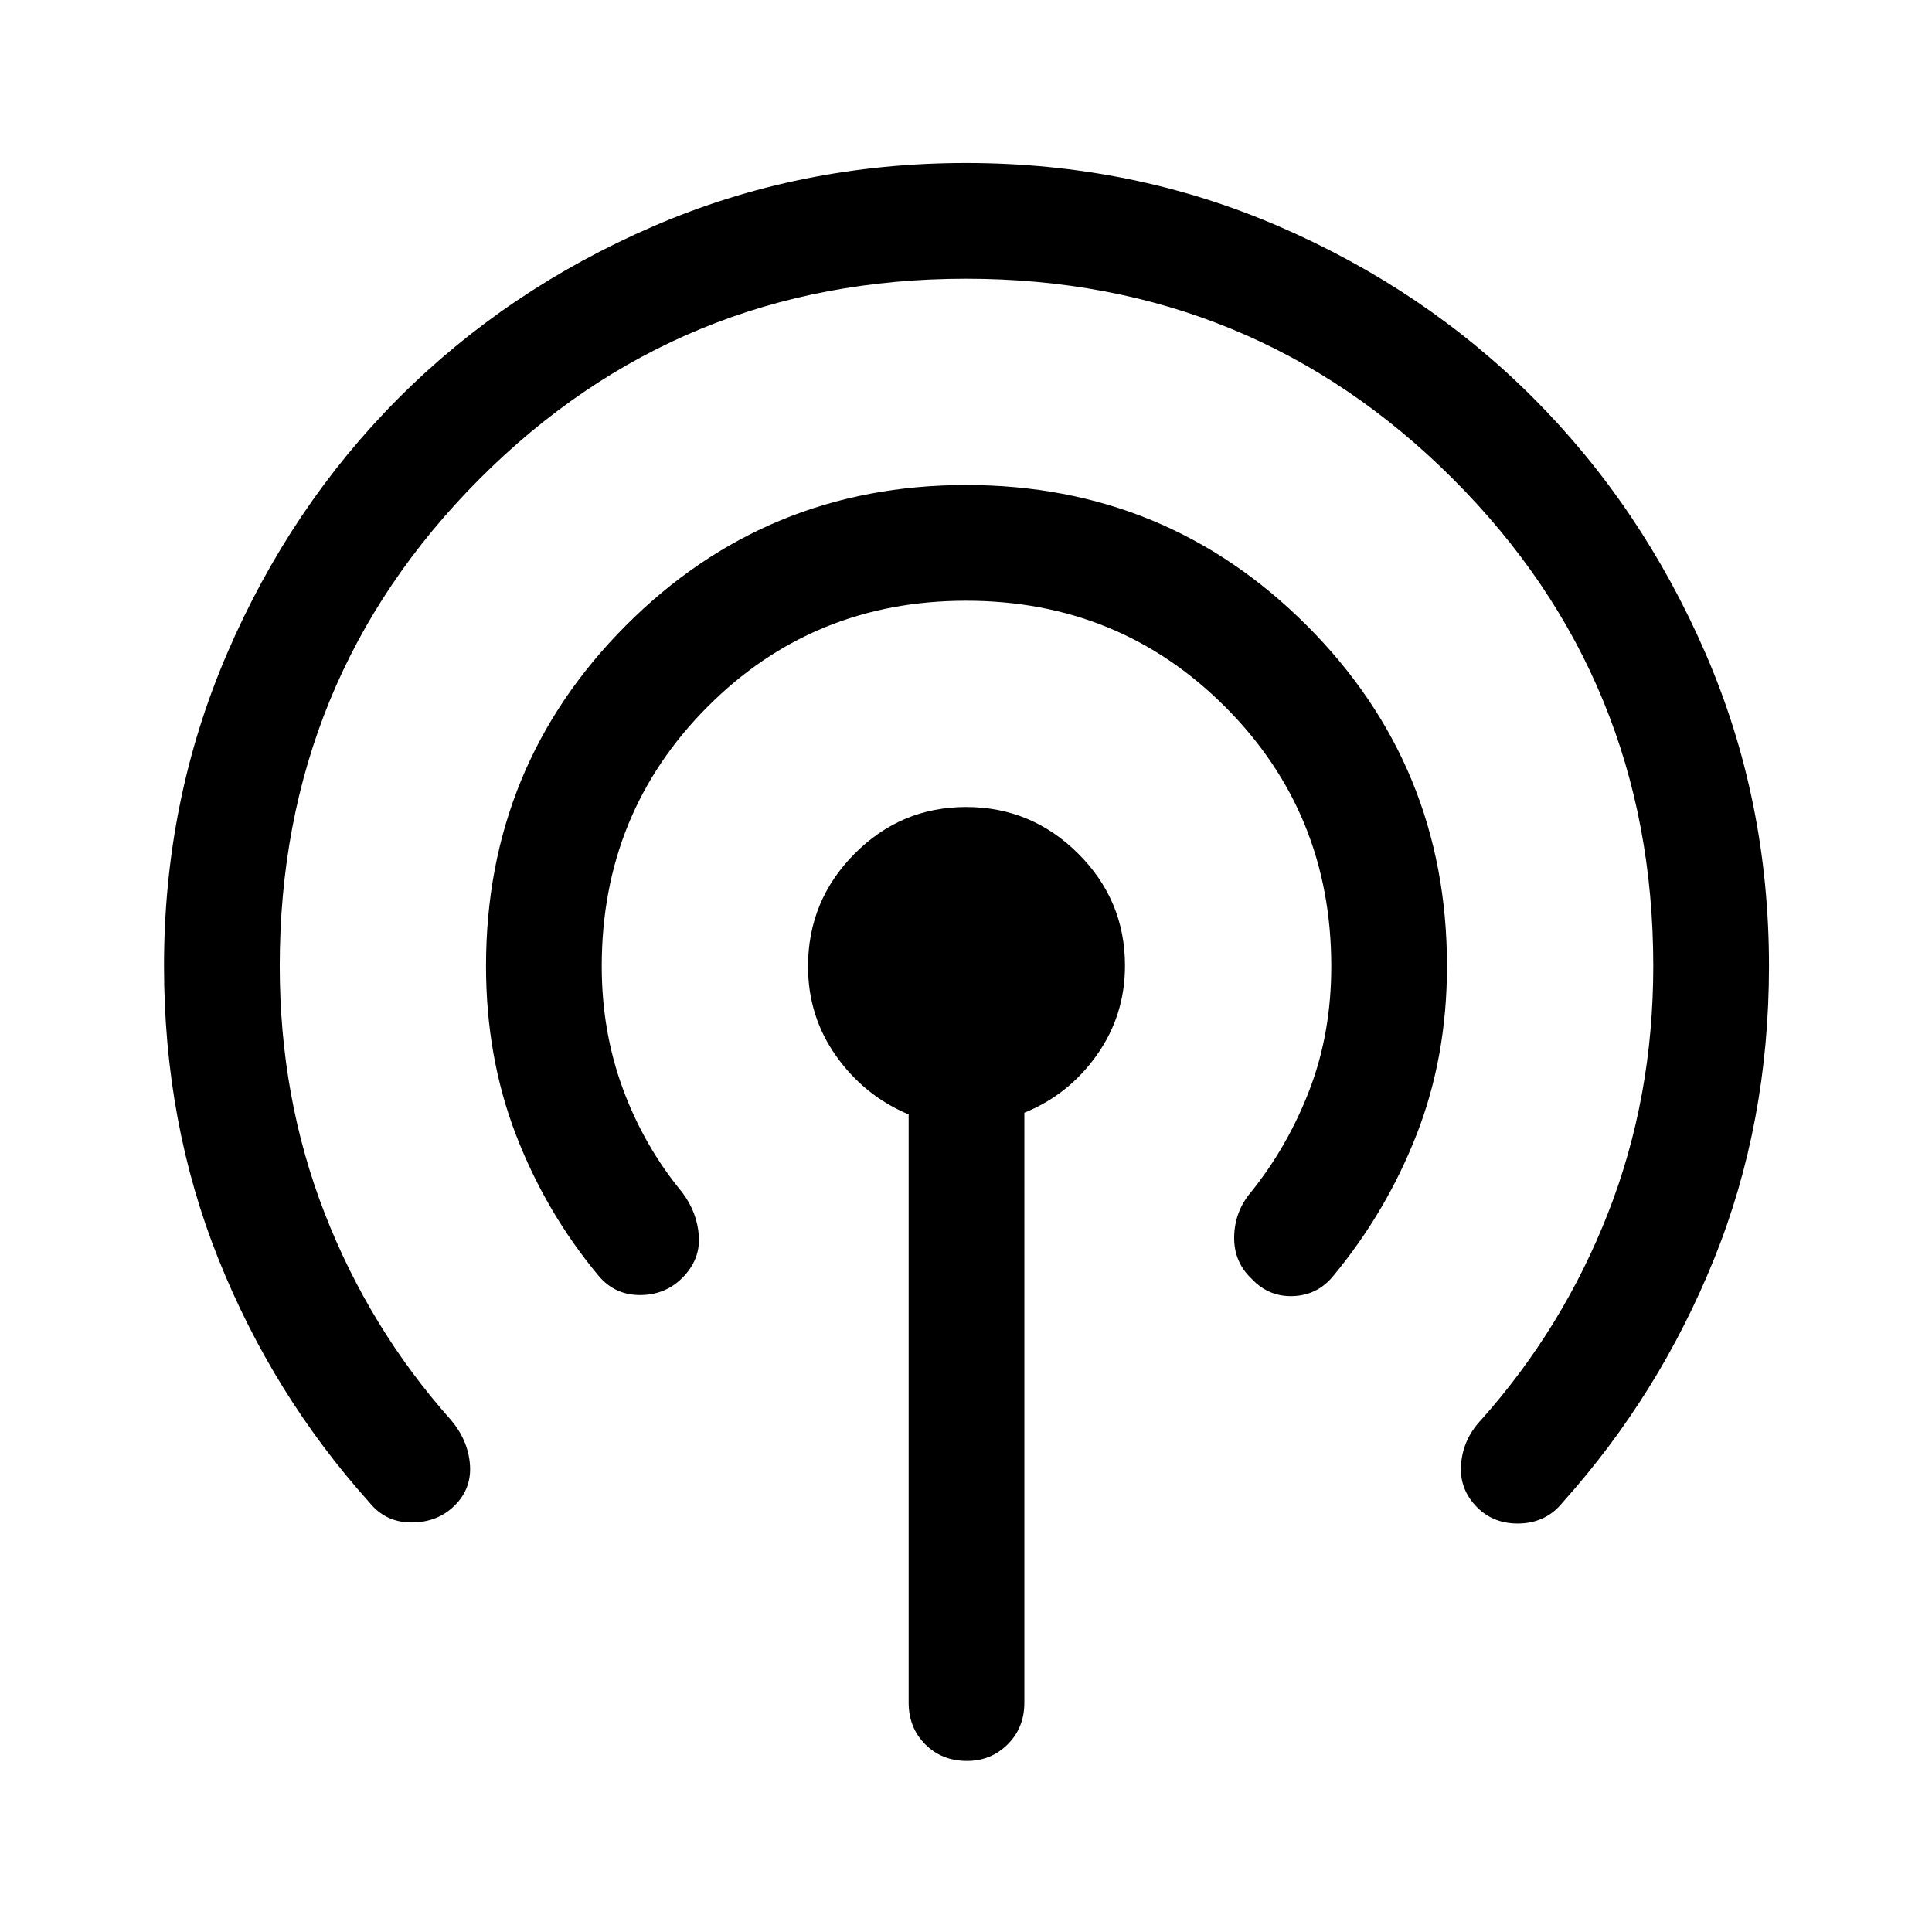 <svg xmlns="http://www.w3.org/2000/svg" height="48" viewBox="0 -960 960 960" width="48"><path d="M451.5-114v-292.25q-22-9.25-36-29t-14-44.53q0-32.68 23.08-55.95Q447.67-559 480.08-559q32.42 0 55.67 23.16T559-480.17q0 24.67-14 44.42t-36 28.65V-114q0 12.5-8.29 20.75T480.5-85q-12.5 0-20.75-8.25T451.5-114ZM226-212q-8.5 8.5-21.5 8.5t-21-10q-48-53.5-75-121T81.5-480q0-82.48 31.38-155.37 31.39-72.89 85.19-126.81t126.52-85.37Q397.32-879 480.02-879q82.73 0 155.48 31.49 72.76 31.48 126.58 85.46 53.82 53.98 85.37 126.68Q879-562.66 879-480q0 78-27.25 145.5t-75.25 121q-8 10-21 10.5t-21.5-8q-9-9-8-21.5t10-22q40.68-45.62 63.09-102.9Q821.5-414.68 821.5-480q0-142.5-99.5-242t-242-99.5q-142.5 0-241.75 99.5T139-480q0 65.36 22.25 122.68Q183.5-300 224-254.5q8.5 10 9.5 22T226-212Zm113-113q-8.5 8.5-21 8.5t-20.5-9.5q-26.27-31.5-41.14-70.16Q241.5-434.82 241.5-480q0-99.58 69.59-169.29t169-69.71q99.41 0 169.16 69.71T719-480q0 45-15 83.5T662.5-326q-7.77 9.54-19.89 10.02-12.11.48-20.61-8.52-9-8.5-8.75-21t8.25-22q18.5-23 29.25-51.13 10.75-28.12 10.75-61.23 0-76.15-52.69-128.89-52.69-52.75-128.75-52.75T351.5-608.75Q299-556.01 299-479.93q0 32.43 10.5 60.93t29.5 51.5q7.5 10 8.25 21.75T339-325Z"/></svg>